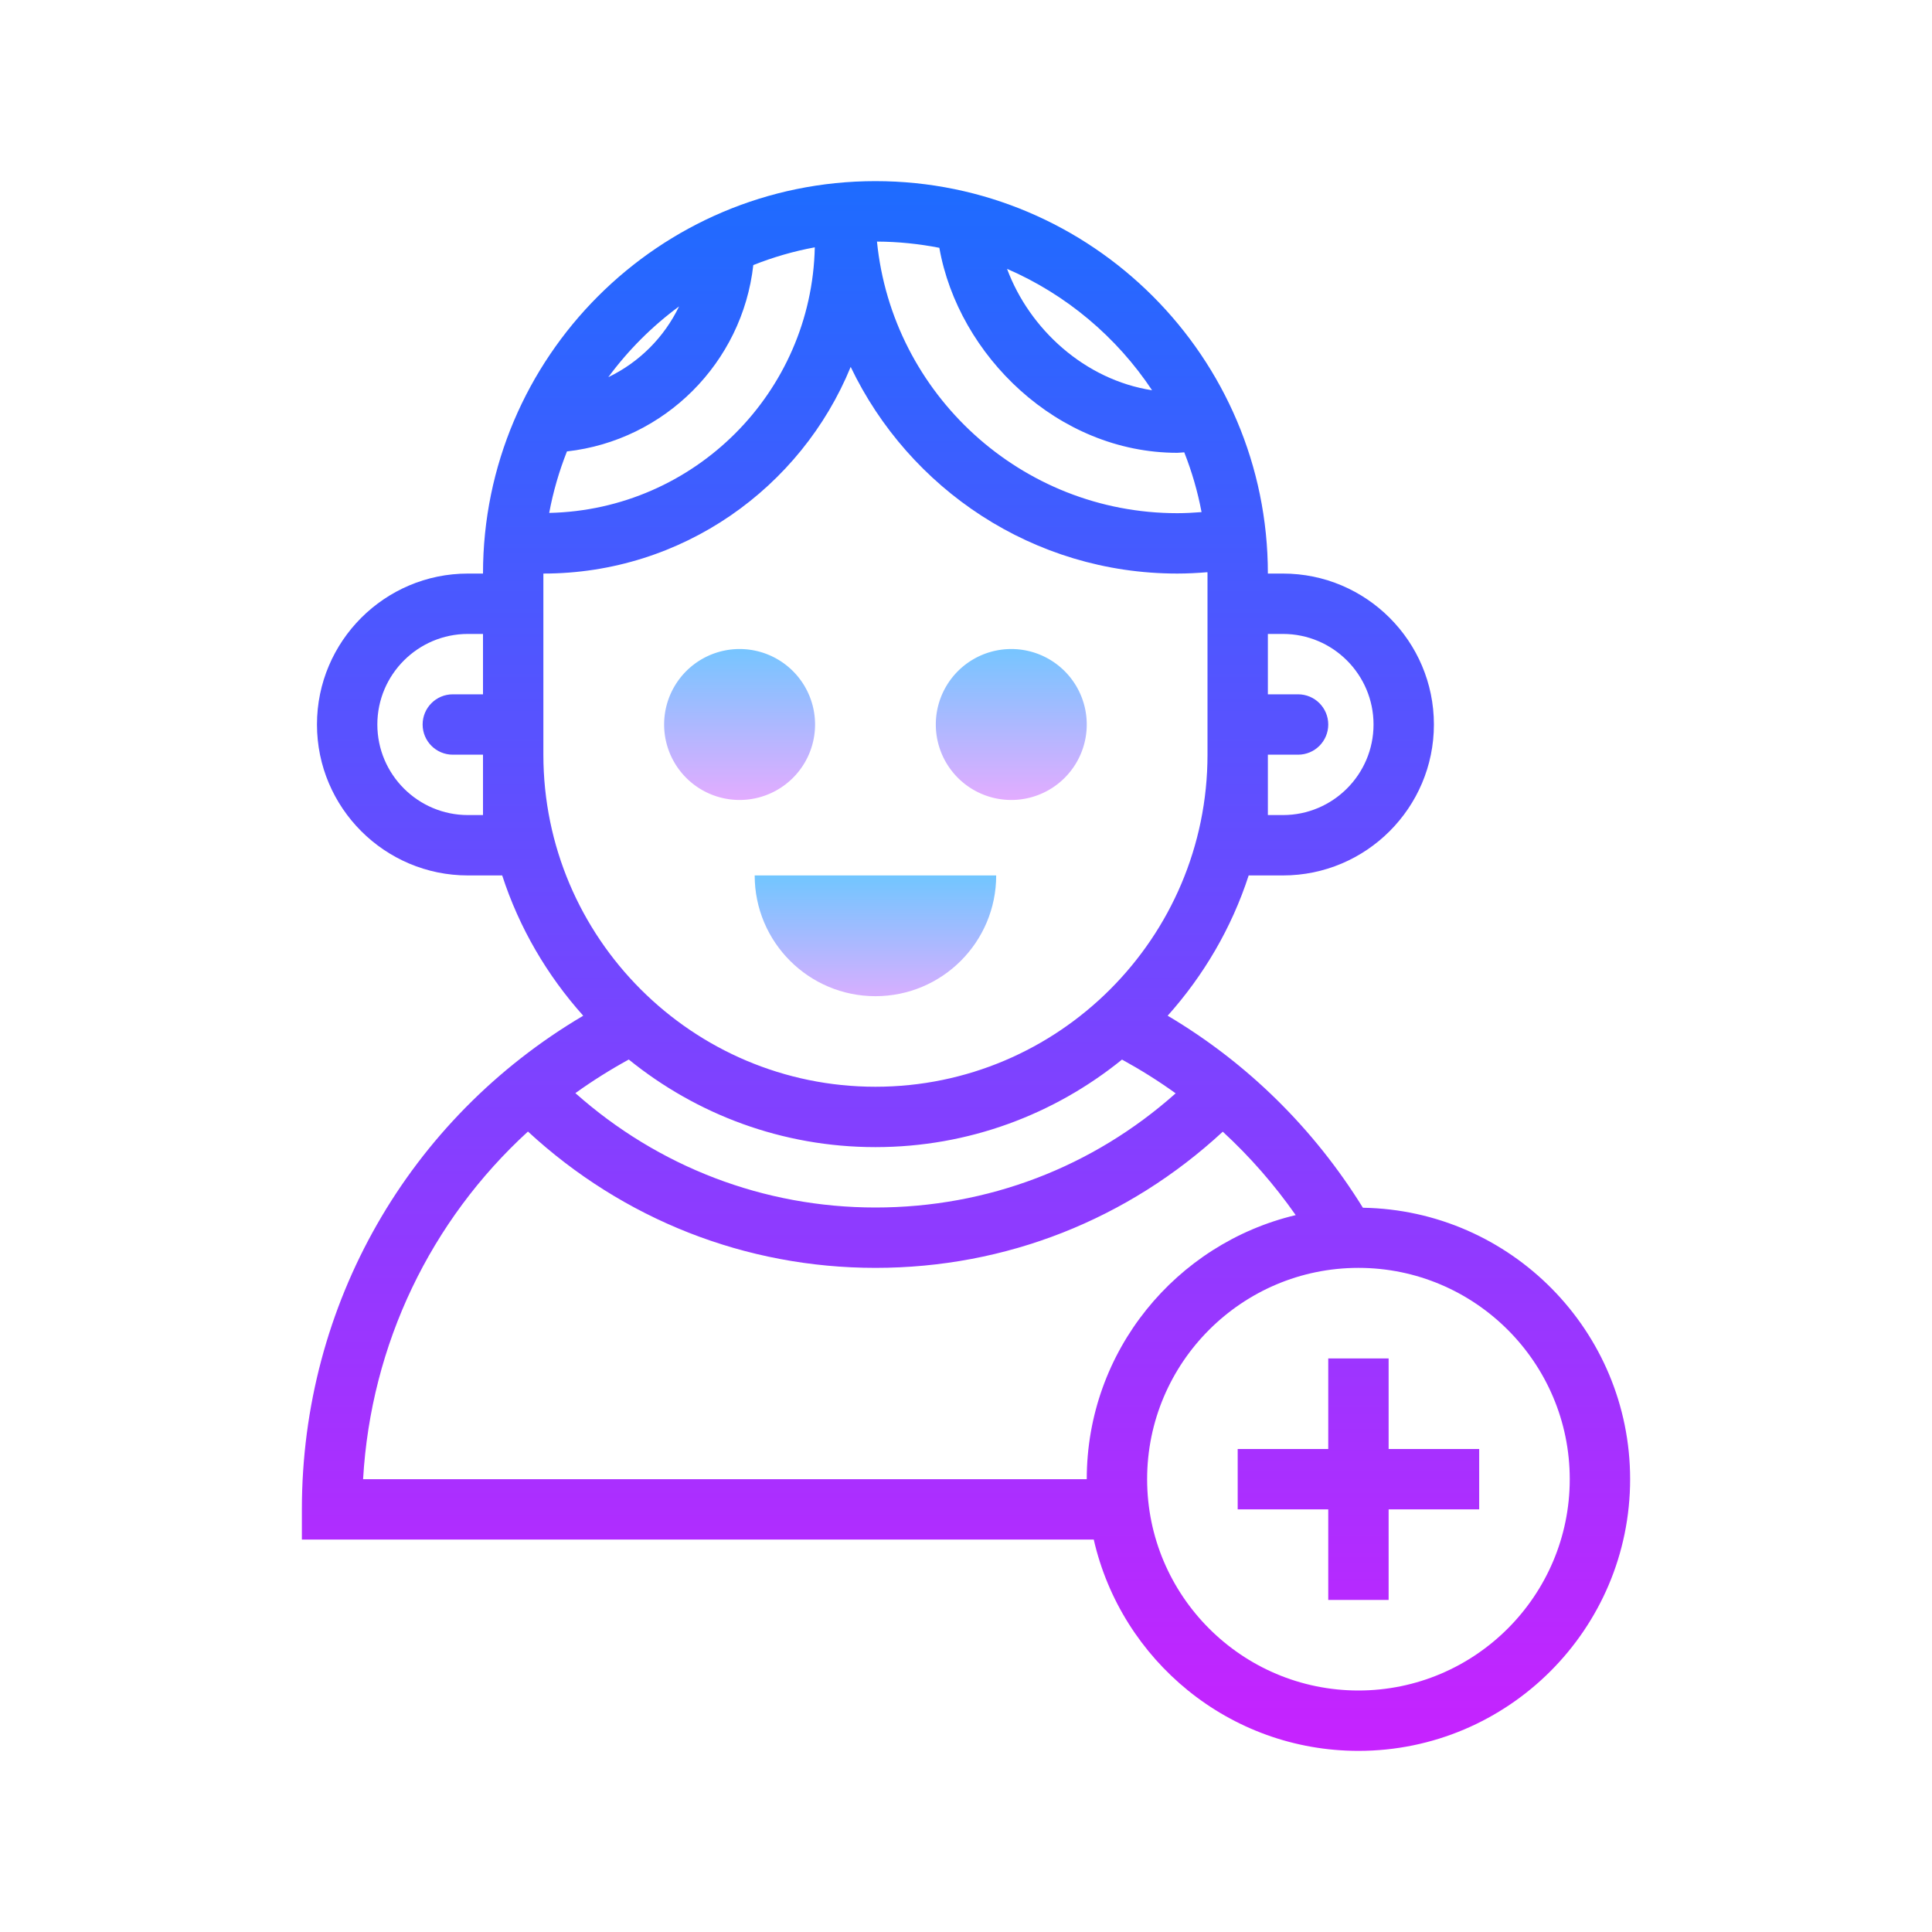 <svg xmlns="http://www.w3.org/2000/svg" viewBox="0 0 64 64" width="50px" height="50px"><linearGradient id="~3vJ3NAY92_9WQpza7wNfa" x1="32" x2="32" y1="5" y2="58.349" gradientUnits="userSpaceOnUse" spreadMethod="reflect"><stop offset="0" stop-color="#1a6dff"/><stop offset="1" stop-color="#c822ff"/></linearGradient><path fill="url(#~3vJ3NAY92_9WQpza7wNfa)" d="M45.148,40.008c-1.623-2.621-3.828-4.798-6.468-6.361c1.193-1.334,2.119-2.907,2.684-4.647 H42.5c2.757,0,5-2.243,5-5s-2.243-5-5-5H42c0-7.168-5.832-13-13-13s-13,5.832-13,13h-0.5c-2.757,0-5,2.243-5,5s2.243,5,5,5h1.136 c0.564,1.74,1.491,3.314,2.684,4.647C13.538,37.062,10,43.206,10,50v1h26.232c0.913,4.002,4.494,7,8.768,7c4.963,0,9-4.038,9-9 C54,44.088,50.042,40.088,45.148,40.008z M29,38c3.093,0,5.934-1.09,8.168-2.9c0.617,0.338,1.211,0.71,1.777,1.118 C36.202,38.661,32.722,40,29,40c-3.703,0-7.194-1.349-9.94-3.789c0.562-0.403,1.152-0.775,1.769-1.113 C23.064,36.909,25.906,38,29,38z M42.5,21c1.654,0,3,1.346,3,3s-1.346,3-3,3H42v-2h1c0.553,0,1-0.448,1-1s-0.447-1-1-1h-1v-2H42.5z M24.954,8.781c0.651-0.259,1.332-0.458,2.037-0.588c-0.103,4.808-3.989,8.695-8.798,8.798c0.131-0.705,0.33-1.385,0.588-2.037 C22.017,14.592,24.592,12.017,24.954,8.781z M39,15c0.077,0,0.153-0.014,0.23-0.016c0.25,0.634,0.444,1.295,0.573,1.98 C39.536,16.985,39.268,17,39,17c-5.175,0-9.445-3.952-9.949-8.997c0.706,0.003,1.396,0.075,2.066,0.206 C31.744,11.767,35.035,15,39,15z M38.164,12.928c-2.227-0.345-4.061-2.023-4.804-4.022C35.323,9.757,36.991,11.163,38.164,12.928z M22.495,10.15c-0.493,1.025-1.319,1.851-2.344,2.344C20.81,11.6,21.6,10.81,22.495,10.15z M16,27h-0.5c-1.654,0-3-1.346-3-3 s1.346-3,3-3H16v2h-1c-0.553,0-1,0.448-1,1s0.447,1,1,1h1V27z M18,19c4.595,0,8.537-2.835,10.18-6.846 C30.113,16.195,34.229,19,39,19c0.333,0,0.666-0.018,0.998-0.045C39.998,18.97,40,18.985,40,19v6c0,6.065-4.935,11-11,11 s-11-4.935-11-11V19z M12.028,49c0.257-4.476,2.24-8.568,5.461-11.516C20.637,40.391,24.691,42,29,42 c4.327,0,8.362-1.604,11.506-4.511c0.9,0.828,1.708,1.753,2.416,2.763C38.959,41.194,36,44.754,36,49H12.028z M45,56 c-3.859,0-7-3.14-7-7s3.141-7,7-7s7,3.14,7,7S48.859,56,45,56z"/><linearGradient id="~3vJ3NAY92_9WQpza7wNfb" x1="45" x2="45" y1="5" y2="58.349" gradientUnits="userSpaceOnUse" spreadMethod="reflect"><stop offset="0" stop-color="#1a6dff"/><stop offset="1" stop-color="#c822ff"/></linearGradient><path fill="url(#~3vJ3NAY92_9WQpza7wNfb)" d="M46 45L44 45 44 48 41 48 41 50 44 50 44 53 46 53 46 50 49 50 49 48 46 48z"/><linearGradient id="~3vJ3NAY92_9WQpza7wNfc" x1="33.5" x2="33.5" y1="21.083" y2="26.659" gradientUnits="userSpaceOnUse" spreadMethod="reflect"><stop offset="0" stop-color="#6dc7ff"/><stop offset="1" stop-color="#e6abff"/></linearGradient><path fill="url(#~3vJ3NAY92_9WQpza7wNfc)" d="M33.5 21.5A2.5 2.5 0 1 0 33.5 26.5A2.5 2.5 0 1 0 33.5 21.5Z"/><linearGradient id="~3vJ3NAY92_9WQpza7wNfd" x1="24.5" x2="24.5" y1="21.083" y2="26.659" gradientUnits="userSpaceOnUse" spreadMethod="reflect"><stop offset="0" stop-color="#6dc7ff"/><stop offset="1" stop-color="#e6abff"/></linearGradient><path fill="url(#~3vJ3NAY92_9WQpza7wNfd)" d="M24.5 21.5A2.5 2.5 0 1 0 24.5 26.5A2.5 2.5 0 1 0 24.5 21.5Z"/><linearGradient id="~3vJ3NAY92_9WQpza7wNfe" x1="29" x2="29" y1="28.833" y2="33.583" gradientUnits="userSpaceOnUse" spreadMethod="reflect"><stop offset="0" stop-color="#6dc7ff"/><stop offset="1" stop-color="#e6abff"/></linearGradient><path fill="url(#~3vJ3NAY92_9WQpza7wNfe)" d="M25,29c0,2.209,1.791,4,4,4s4-1.791,4-4H25z"/></svg>